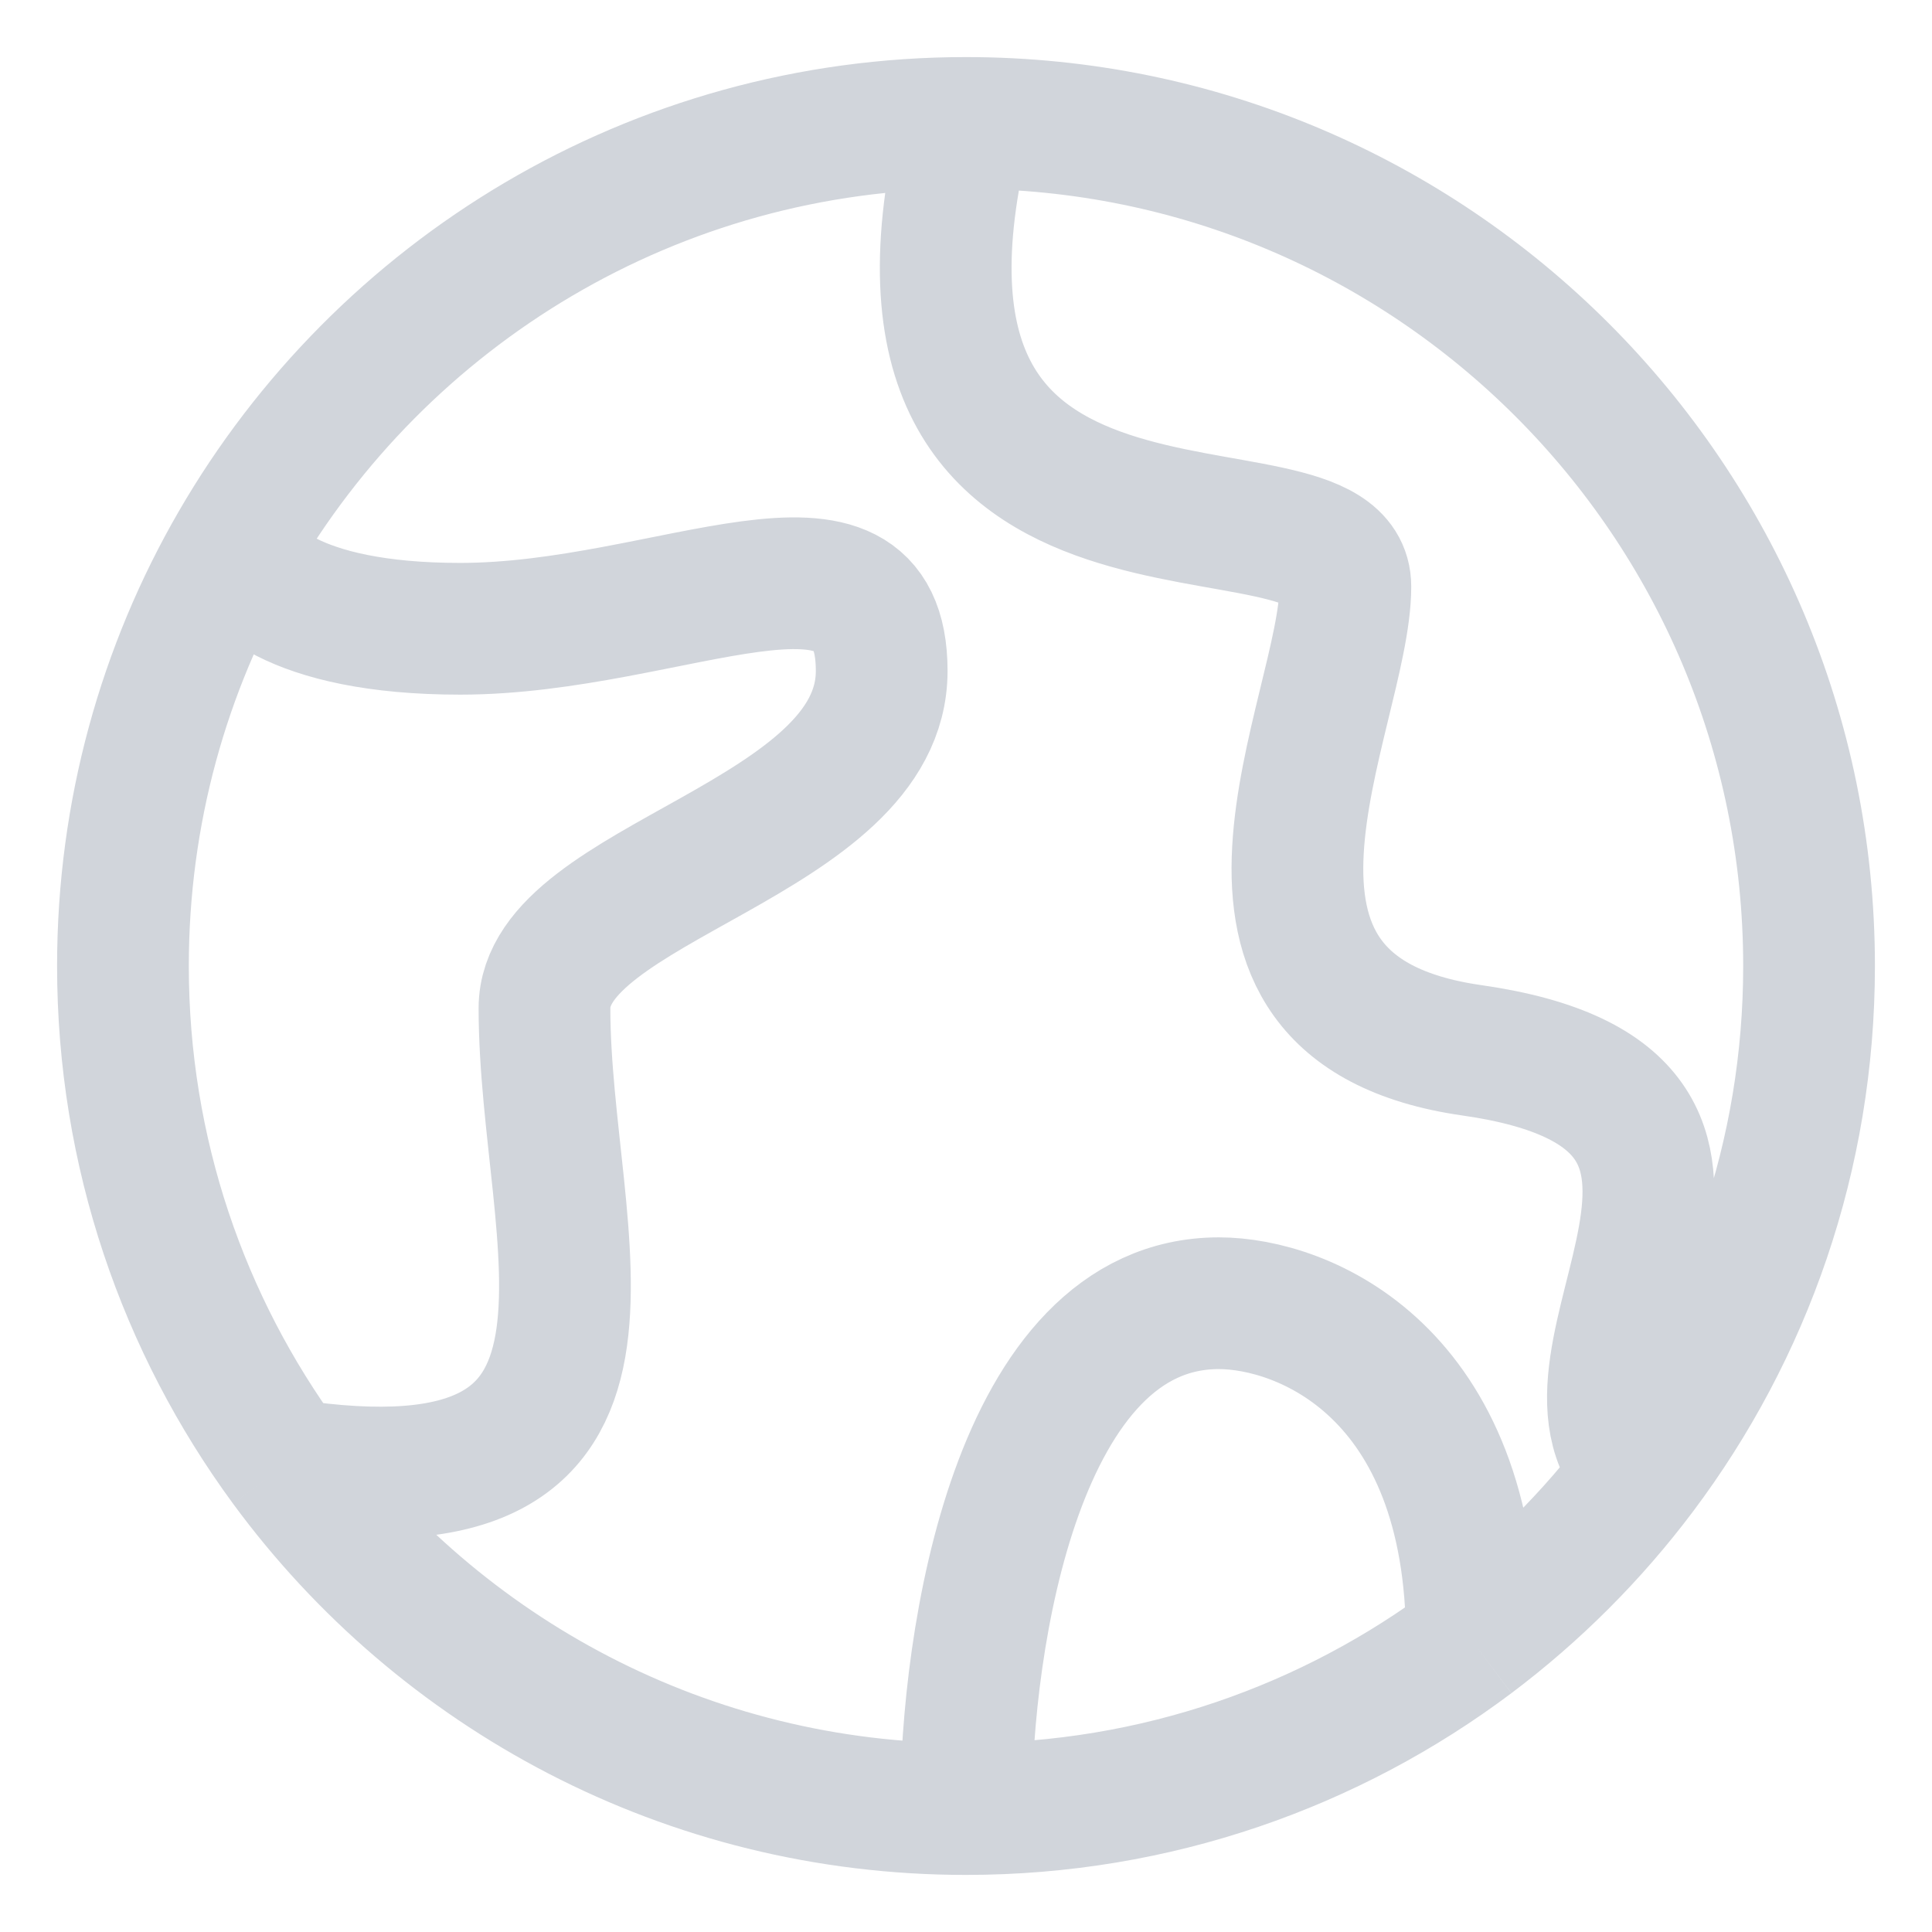 <svg width="22" height="22" viewBox="0 0 22 22" fill="none" xmlns="http://www.w3.org/2000/svg">
<path d="M11 20.6C11 18.68 11.576 14.84 13.88 14.84C14.84 14.841 16.76 15.609 16.76 18.681M11 20.6C13.161 20.6 15.155 19.886 16.76 18.681M11 20.6C7.822 20.6 5.004 19.056 3.257 16.677M11 1.4C16.302 1.4 20.6 5.698 20.6 11C20.6 13.161 19.885 15.155 18.68 16.76M11 1.4C7.447 1.4 4.344 3.331 2.684 6.2M11 1.4C9.56 7.16 15.32 5.24 15.32 6.68C15.32 8.12 13.4 11.48 16.76 11.96C20.699 12.523 17.404 15.485 18.68 16.76M2.684 6.2C1.867 7.612 1.4 9.251 1.4 11C1.4 13.124 2.09 15.087 3.257 16.677M2.684 6.2C2.736 6.52 3.32 7.16 5.24 7.16C7.64 7.16 10.04 5.72 10.04 7.64C10.04 9.56 6.2 10.04 6.2 11.48C6.2 14.127 7.664 17.355 3.257 16.677M16.76 18.681C17.487 18.134 18.134 17.487 18.68 16.76" stroke="#D1D5DB" stroke-width="1.5"/>
</svg>
